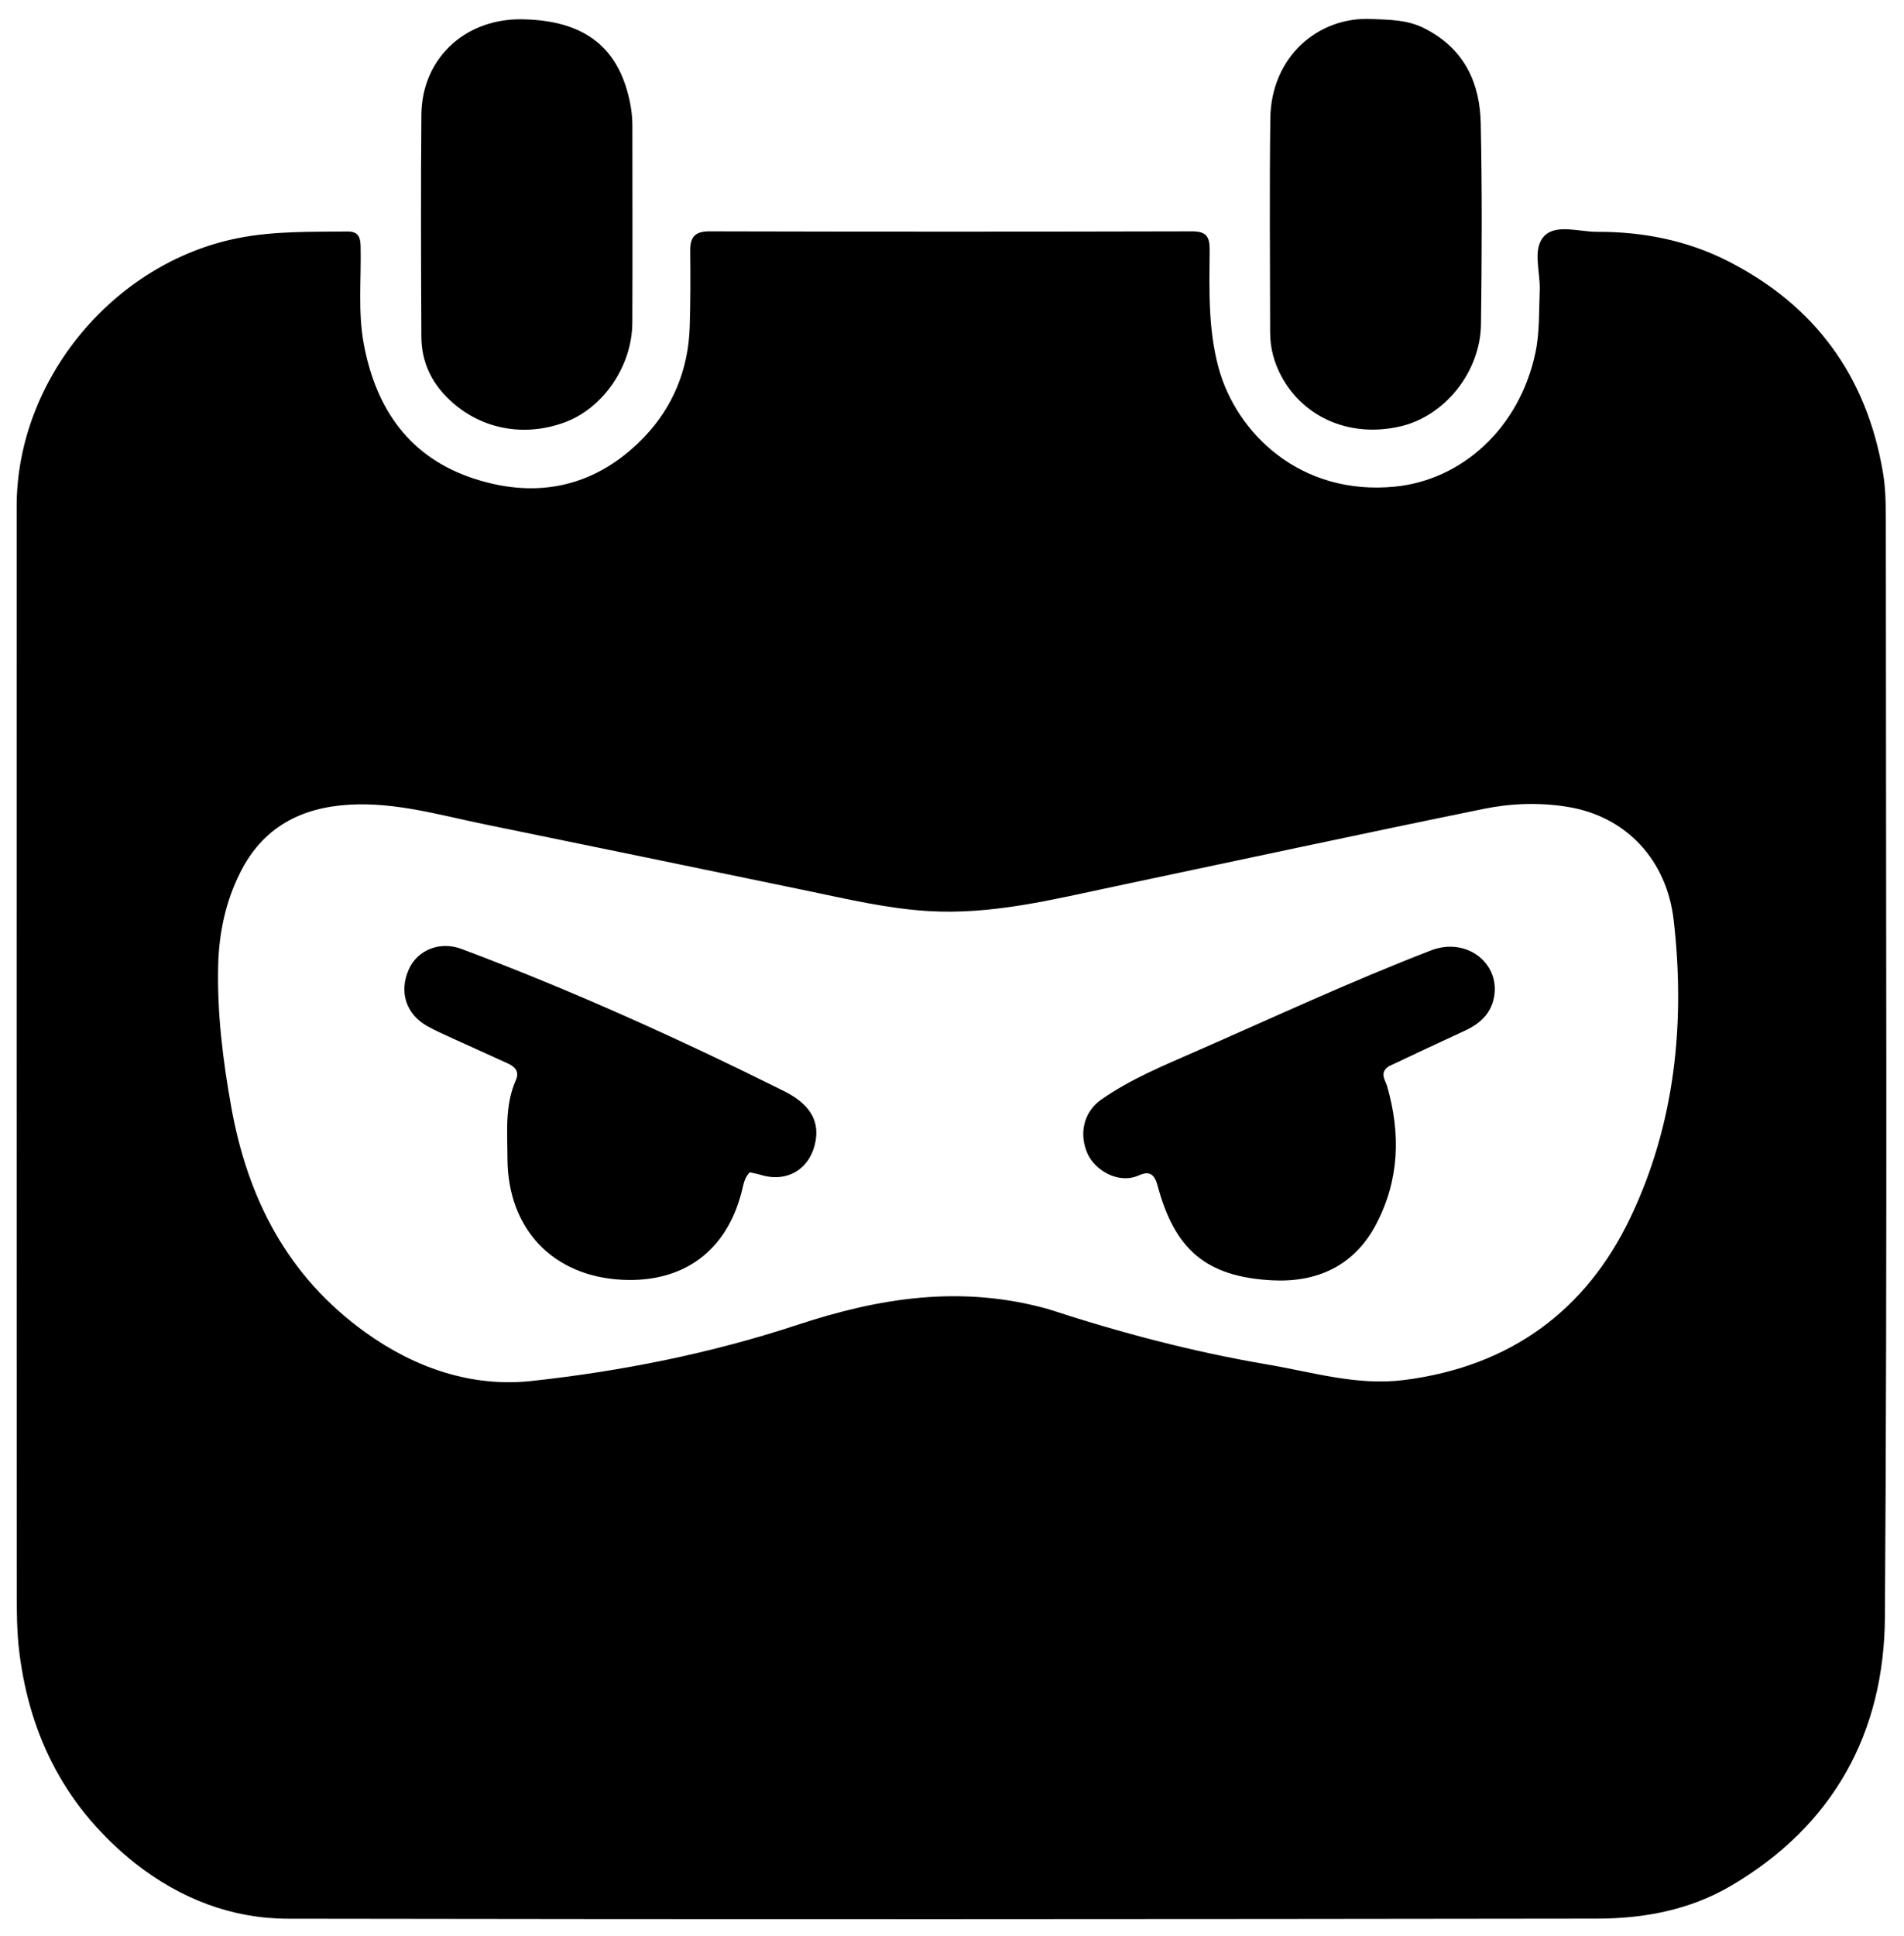 <?xml version="1.0" encoding="UTF-8"?>
<svg xmlns="http://www.w3.org/2000/svg" xmlns:xlink="http://www.w3.org/1999/xlink" version="1.1" id="Layer_1" x="0px" y="0px" width="574.195" viewBox="226.629 233.828 574.195 583.63" enable-background="new 0 0 1024 1024" xml:space="preserve" height="583.63">
<path fill="#000000" opacity="1" stroke="none" d=" M267.455,795.587   C246.862,779.18 235.817,757.99 232.51,732.366   C231.629,725.534 231.679,718.761 231.676,711.958   C231.637,603.478 231.643,494.997 231.651,386.516   C231.654,348.205 260.926,312.998 298.483,305.595   C309.392,303.444 320.311,303.755 331.276,303.614   C334.776,303.569 335.324,305.334 335.386,308.276   C335.593,318.073 334.531,327.916 336.366,337.66   C340.069,357.321 350.267,371.894 369.807,378.193   C389.272,384.469 406.855,380.305 421.016,365.453   C429.61,356.439 434.214,345.131 434.624,332.476   C434.872,324.817 434.86,317.147 434.785,309.483   C434.745,305.393 436.082,303.561 440.584,303.573   C489.075,303.699 537.567,303.693 586.058,303.574   C590.256,303.564 591.453,304.999 591.425,309.058   C591.343,321.006 590.905,332.917 594.126,344.739   C599.459,364.309 618.698,383.392 647.408,380.514   C667.392,378.51 684.814,363.035 689.658,340.203   C690.985,333.949 690.708,327.634 690.967,321.326   C691.197,315.722 688.597,308.712 692.417,304.899   C696.013,301.309 702.899,303.735 708.317,303.717   C722.133,303.67 735.495,306.304 747.844,312.604   C773.922,325.908 789.464,347.075 794.437,376.018   C795.264,380.829 795.346,385.606 795.346,390.426   C795.349,500.739 795.824,611.056 795.069,721.365   C794.831,756.193 779.514,784.219 748.605,802.333   C736.197,809.605 722.422,812.182 708.355,812.201   C576.712,812.381 445.068,812.458 313.426,812.227   C296.58,812.198 281.168,806.287 267.455,795.587  M542.803,628.478   C564.446,635.558 586.43,641.357 608.88,645.164   C622.532,647.48 635.913,651.655 650.171,649.828   C681.867,645.766 704.853,629.119 718.346,600.807   C731.796,572.589 734.901,542.097 731.369,511.23   C729.318,493.31 717.324,479.958 699.344,477.051   C690.819,475.673 682.324,475.981 674.062,477.666   C636.992,485.227 600.008,493.206 562.986,501.006   C544.312,504.941 525.786,509.673 506.374,508.462   C494.031,507.691 482.126,504.851 470.116,502.362   C437.653,495.634 405.181,488.951 372.703,482.299   C359.23,479.539 345.904,475.582 331.931,476.409   C317.275,477.276 305.826,483.281 299.01,496.969   C294.61,505.805 292.664,515.174 292.428,524.855   C292.078,539.168 293.83,553.343 296.348,567.423   C301.31,595.165 313.352,618.597 336.791,635.454   C351.889,646.313 369.057,652.078 386.968,650.128   C414.131,647.172 441.117,641.791 467.187,633.186   C491.811,625.06 516.499,621.096 542.803,628.478  z"/>
<path fill="#000000" opacity="1" stroke="none" d=" M383.098,239.642   C400.967,239.657 411.458,246.544 415.663,260.858   C416.692,264.358 417.337,267.964 417.336,271.653   C417.33,291.476 417.412,311.299 417.321,331.121   C417.261,344.191 408.559,356.846 396.962,361.135   C383.684,366.046 369.721,362.739 360.461,352.59   C355.984,347.683 353.732,341.871 353.7,335.351   C353.589,313.03 353.512,290.706 353.705,268.387   C353.848,251.935 366.234,239.84 383.098,239.642  z"/>
<path fill="#000000" opacity="1" stroke="none" d=" M656.975,242.778   C668.518,248.97 672.936,259.135 673.186,271.05   C673.608,291.208 673.527,311.384 673.258,331.546   C673.066,345.969 662.374,359.181 649.105,362.324   C634.206,365.855 620.055,360.023 613.166,347.454   C610.892,343.306 609.675,338.823 609.669,334.086   C609.637,312.587 609.453,291.084 609.717,269.588   C609.947,250.867 624.174,238.828 640.161,239.552   C645.856,239.81 651.481,239.72 656.975,242.778  z"/>
<path fill="#000000" opacity="1" stroke="none" d=" M645.434,555.271   C642.527,557.285 644.382,559.308 644.937,561.229   C649.062,575.513 648.667,589.478 641.662,602.83   C635.03,615.473 623.768,620.503 610.203,619.778   C590.387,618.719 580.893,610.525 575.743,591.291   C574.842,587.929 573.412,586.664 570.118,588.135   C563.81,590.952 556.851,586.505 554.653,581.717   C551.999,575.934 553.233,569.16 558.718,565.313   C567.474,559.174 577.365,555.11 587.116,550.839   C610.719,540.501 634.08,529.631 658.153,520.342   C668.723,516.264 678.523,523.906 677.318,533.552   C676.623,539.117 673.149,542.349 668.332,544.563   C660.78,548.035 653.261,551.576 645.434,555.271  z"/>
<path fill="#000000" opacity="1" stroke="none" d=" M363.931,547.221   C360.884,545.789 358.105,544.64 355.504,543.176   C349.047,539.541 346.913,532.837 349.903,526.074   C352.49,520.223 359.227,517.421 365.844,519.901   C399.015,532.337 431.253,546.92 462.957,562.685   C470.68,566.525 473.552,571.402 472.663,577.308   C471.358,585.974 464.293,590.511 456.052,588.002   C454.96,587.67 453.825,587.479 452.719,587.225   C451.12,588.872 450.848,590.878 450.379,592.765   C445.886,610.832 432.884,620.525 414.302,619.621   C393.349,618.601 379.721,604.254 379.67,583.047   C379.65,575.102 378.837,567.052 382.188,559.452   C383.347,556.824 381.948,555.39 379.718,554.378   C374.571,552.043 369.426,549.701 363.931,547.221  z"/>
</svg>